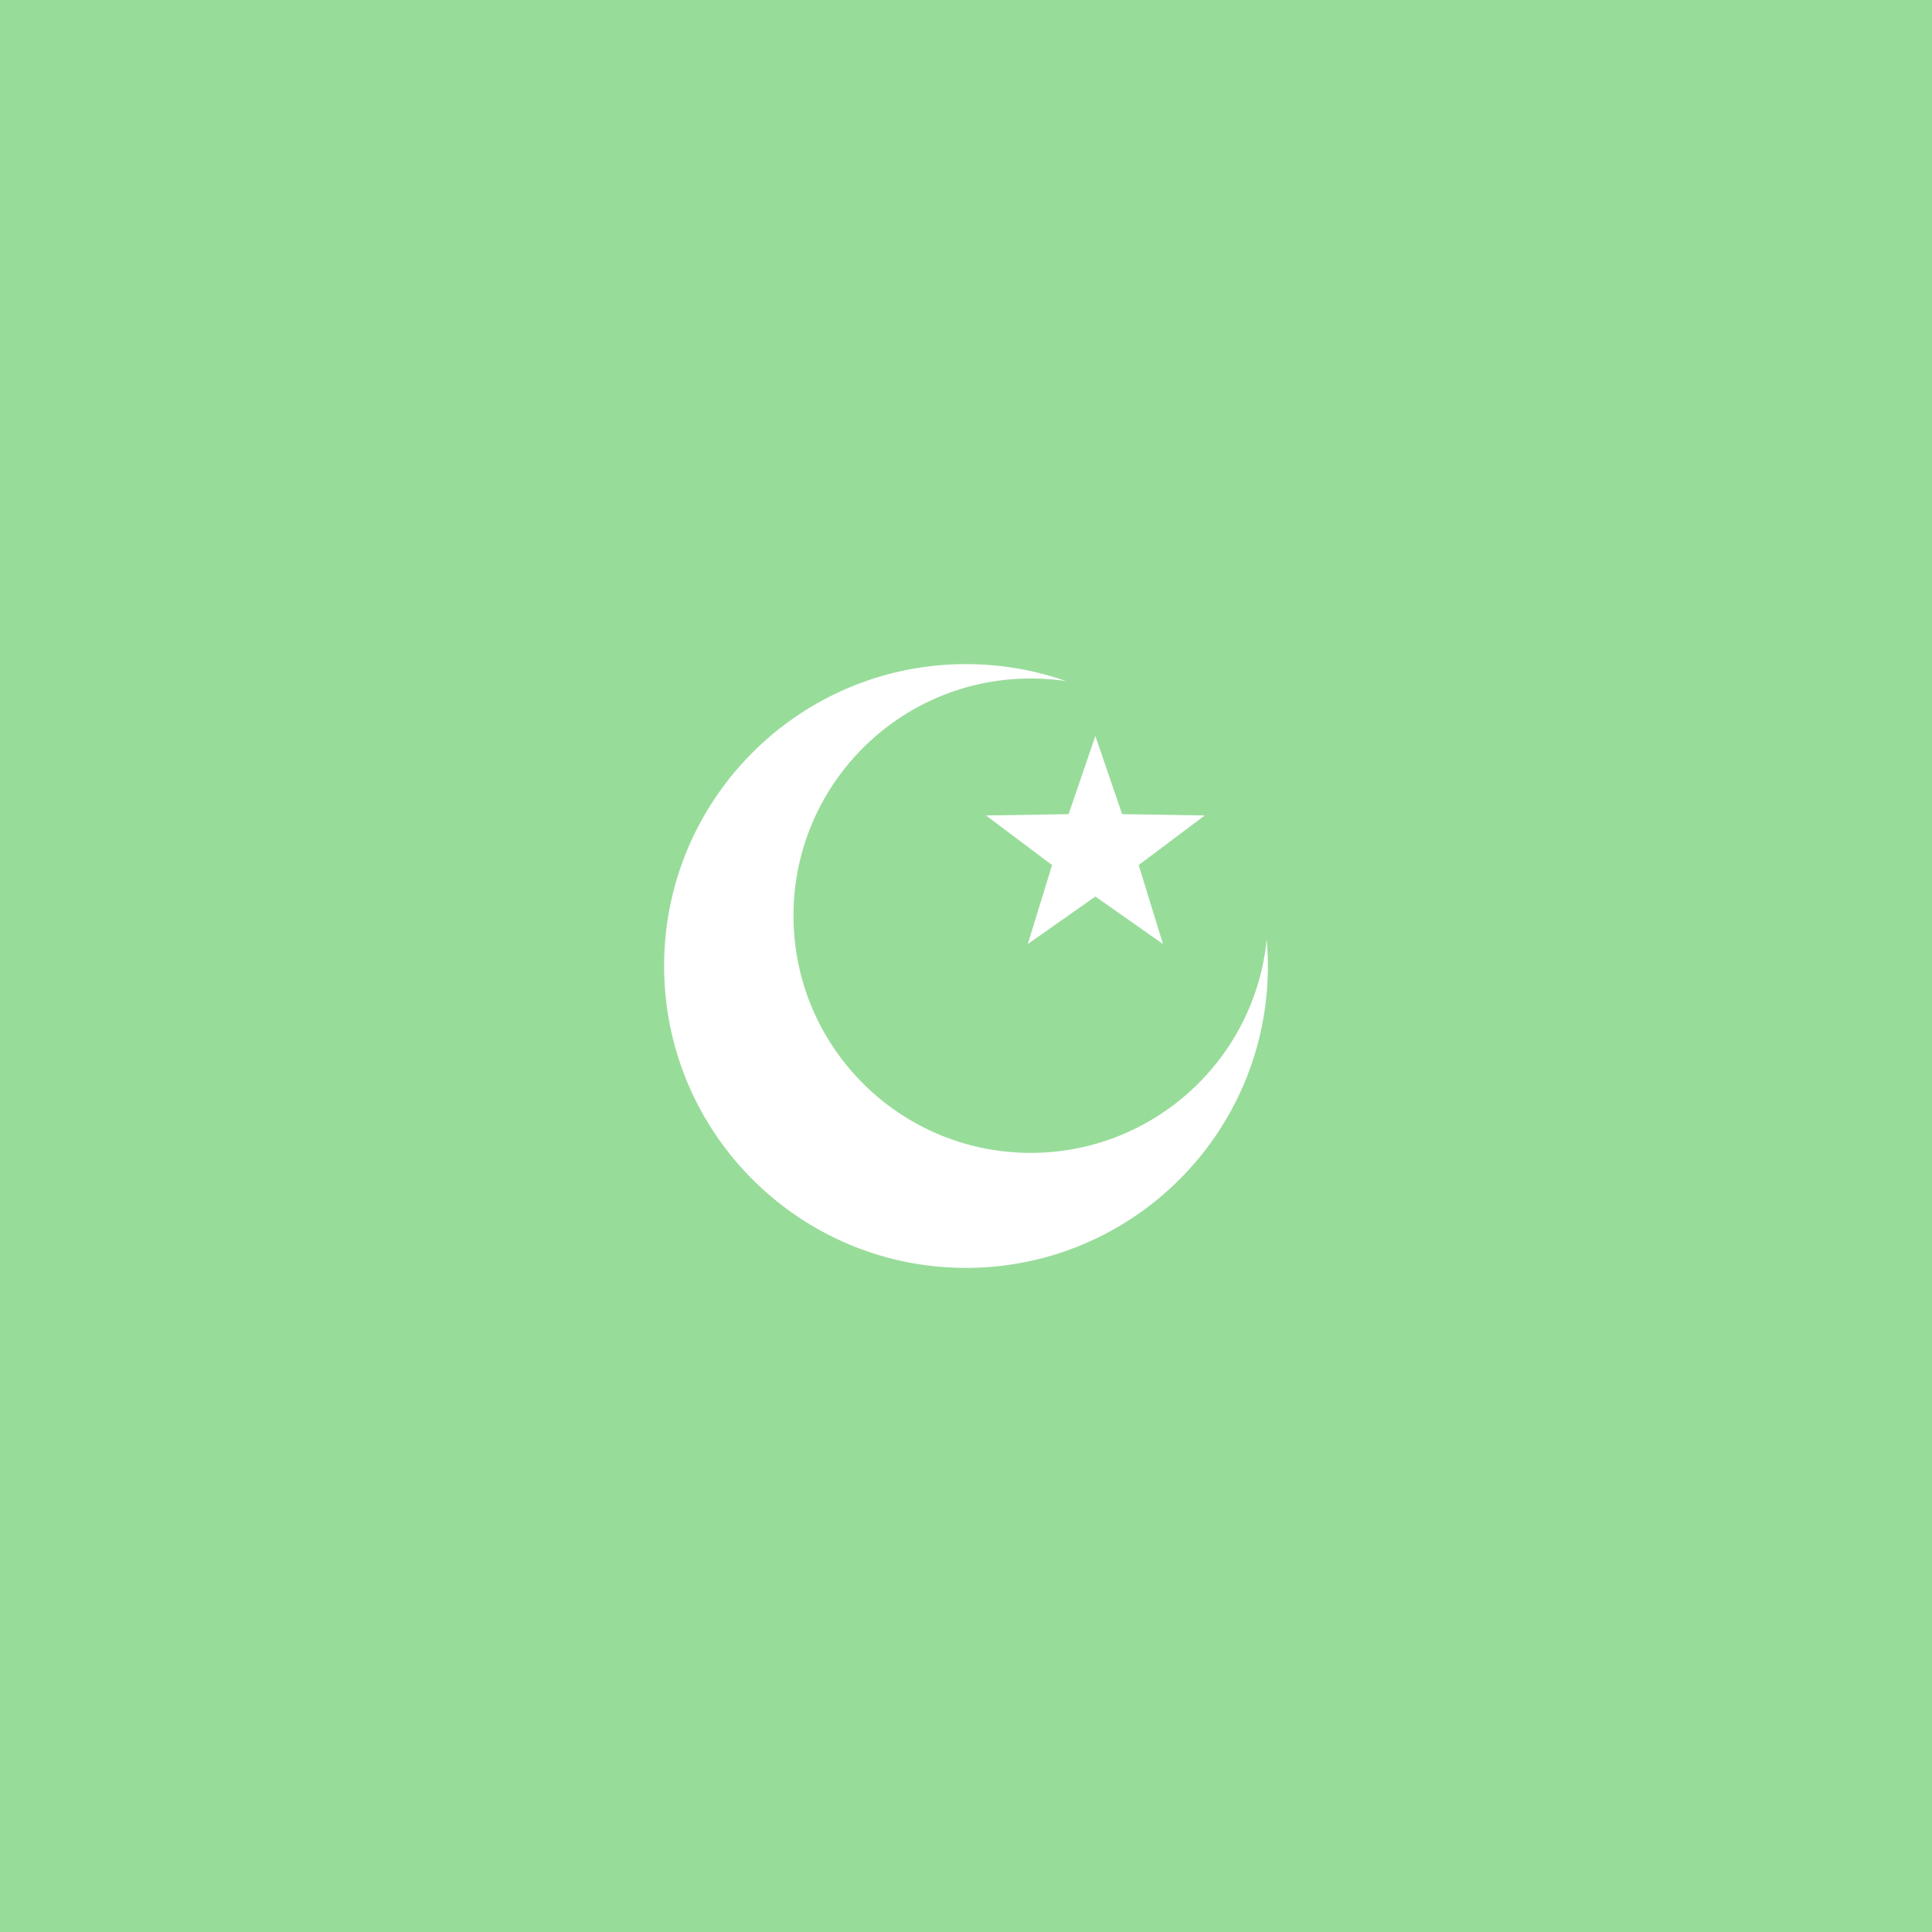 <svg xmlns="http://www.w3.org/2000/svg" width="192" height="192" fill="none">
  <rect width="100%" height="100%" fill="#98DC9A" />
  <path fill="#fff" fill-rule="evenodd"
    d="M126 96c0 16.569-13.431 30-30 30-16.569 0-30-13.431-30-30 0-16.569 13.431-30 30-30 3.488 0 6.838.595 9.952 1.69a23.765 23.765 0 0 0-3.523-.261C89.41 67.429 78.857 77.982 78.857 91s10.553 23.571 23.572 23.571c12.225 0 22.277-9.307 23.455-21.222.077.873.116 1.758.116 2.651Z"
    clip-rule="evenodd" />
  <path fill="#fff" fill-rule="evenodd"
    d="m108.857 89.097-6.717 4.72 2.413-7.847-6.565-4.93 8.209-.13 2.66-7.767 2.66 7.767 8.209.13-6.565 4.93 2.414 7.847-6.718-4.72Z"
    clip-rule="evenodd" />
</svg>
